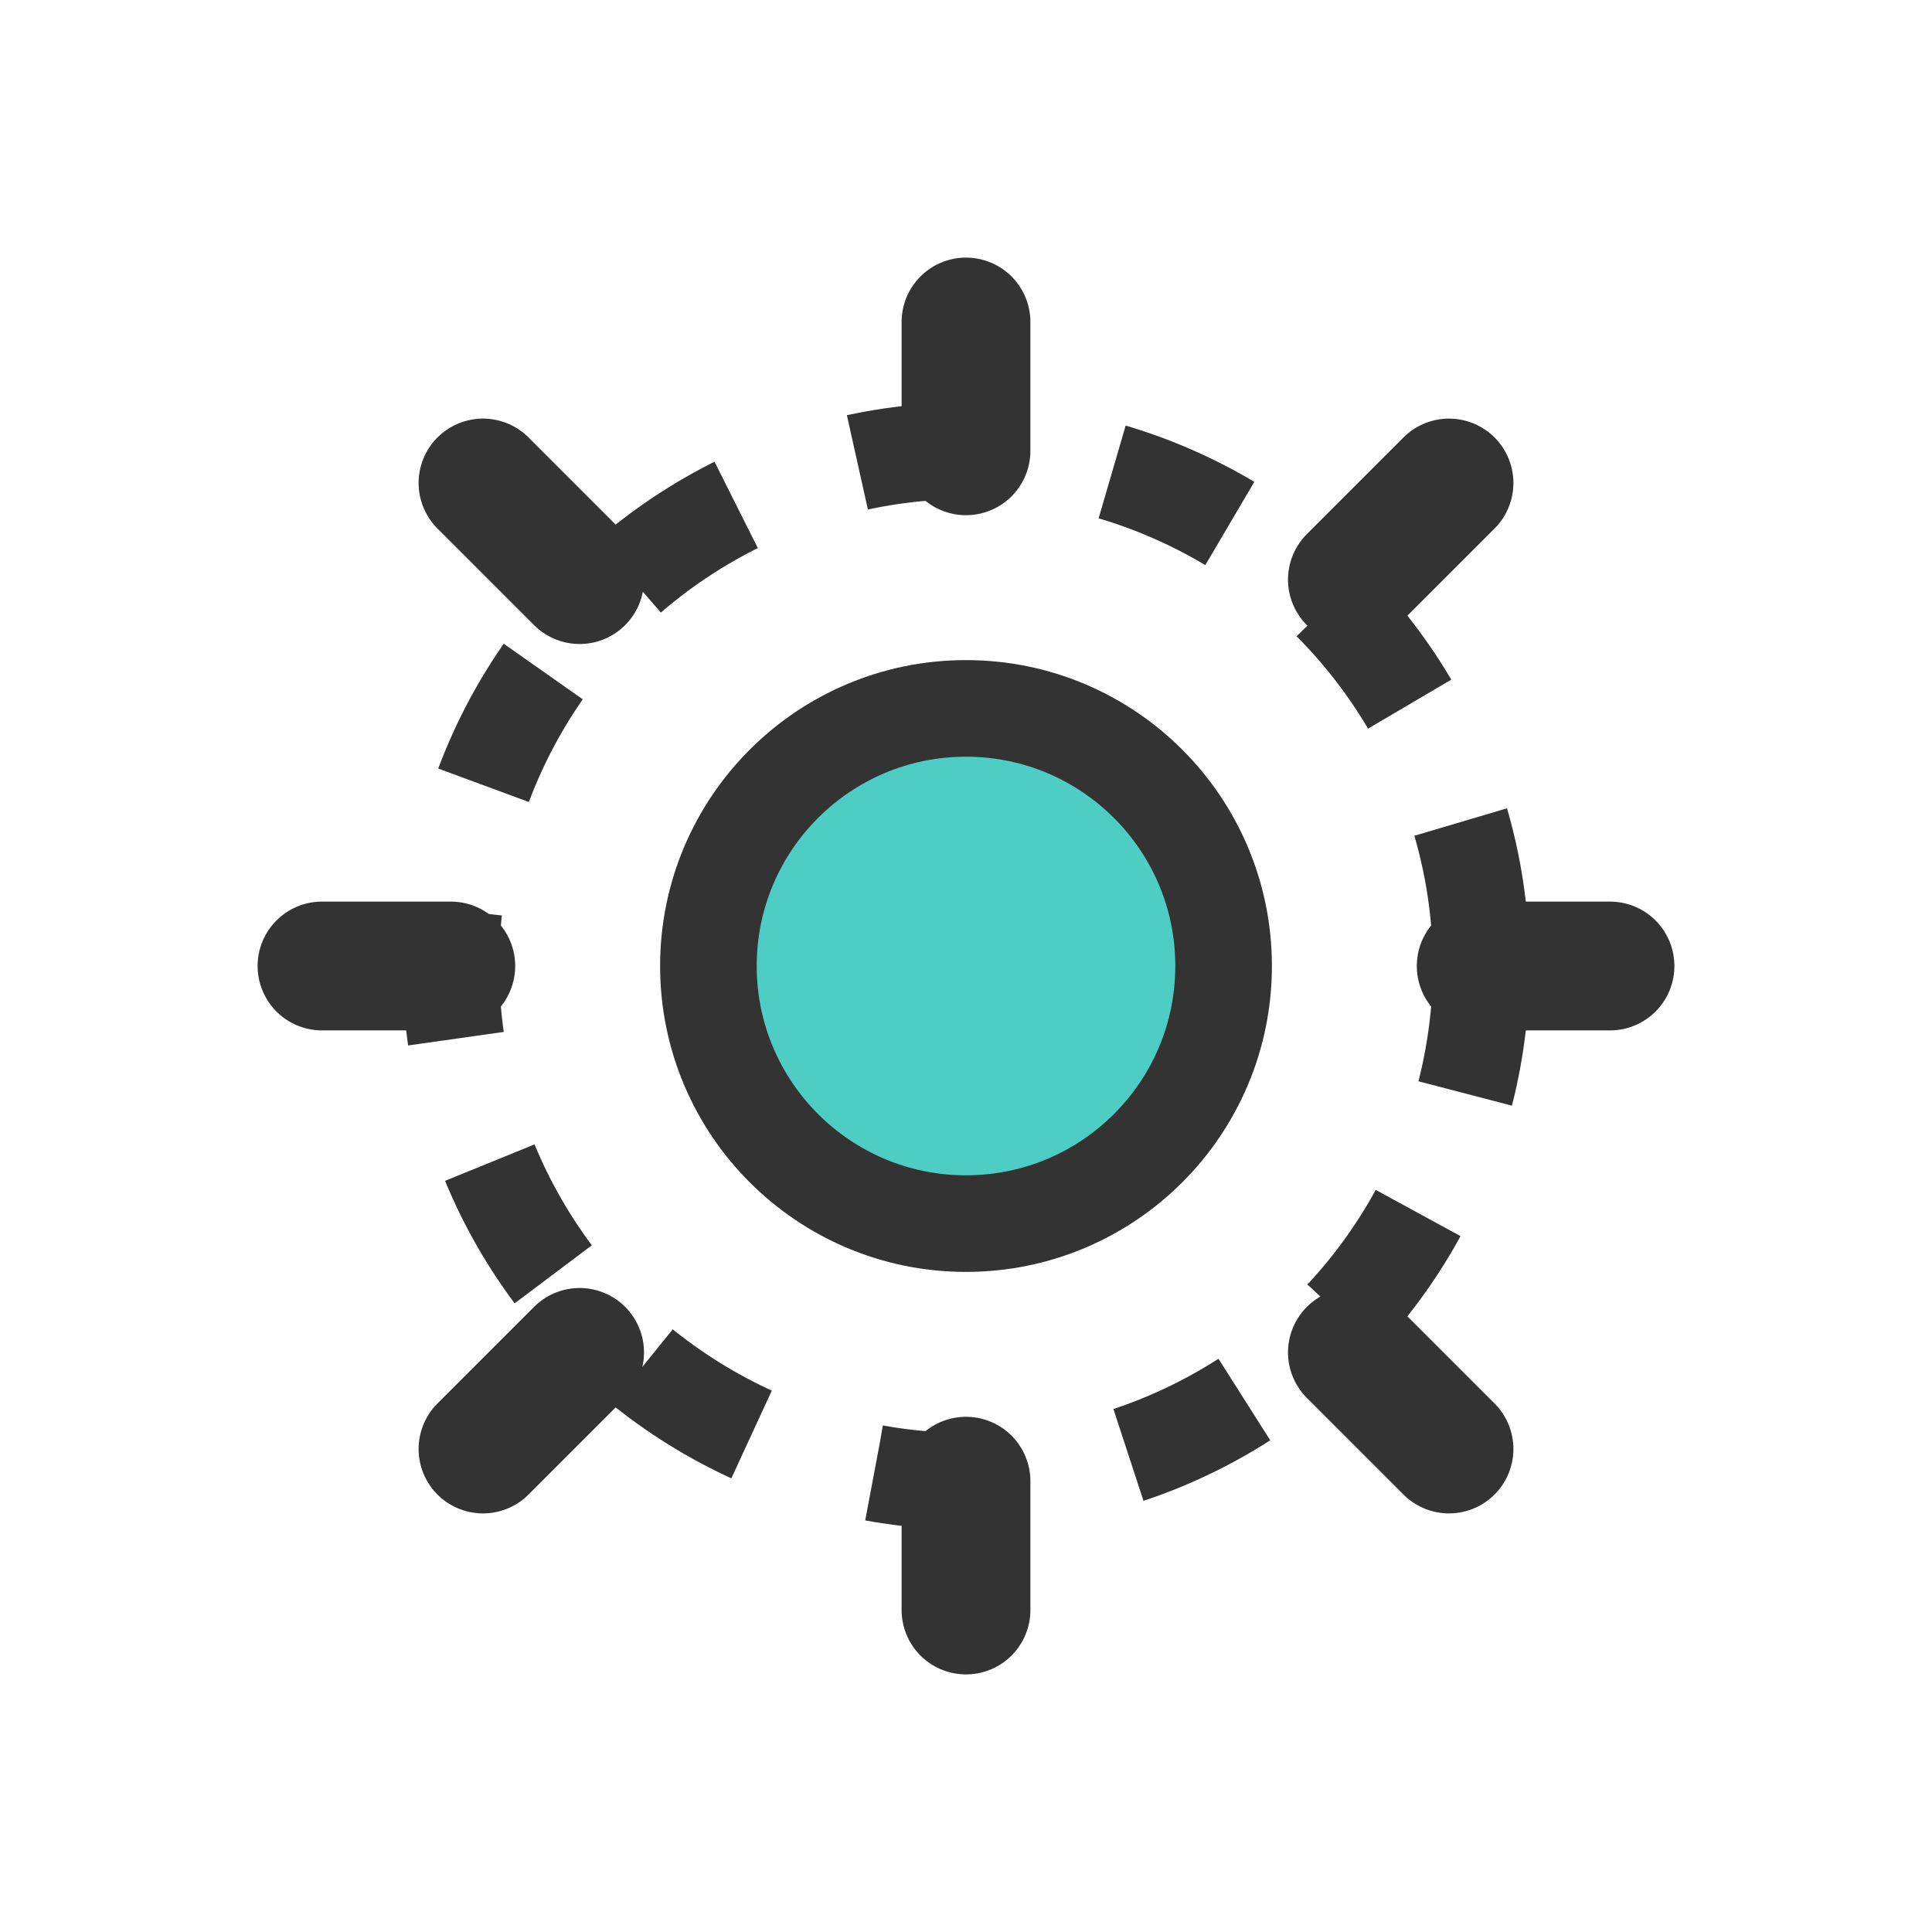 <svg width="30" height="30" viewBox="0 0 30 30" xmlns="http://www.w3.org/2000/svg">
  <!-- Gear -->
  <circle cx="15" cy="15" r="4" fill="#4ECDC4" stroke="#333333" stroke-width="1.5"/>
  <path d="M15,7 L15,5 M15,25 L15,23 M23,15 L25,15 M7,15 L5,15 M21,9 L22.5,7.5 M9,21 L7.5,22.5 M21,21 L22.5,22.5 M9,9 L7.5,7.5" 
        stroke="#333333" stroke-width="2" stroke-linecap="round"/>
  <circle cx="15" cy="15" r="8" fill="none" stroke="#333333" stroke-width="1.5" stroke-dasharray="2"/>
</svg>
